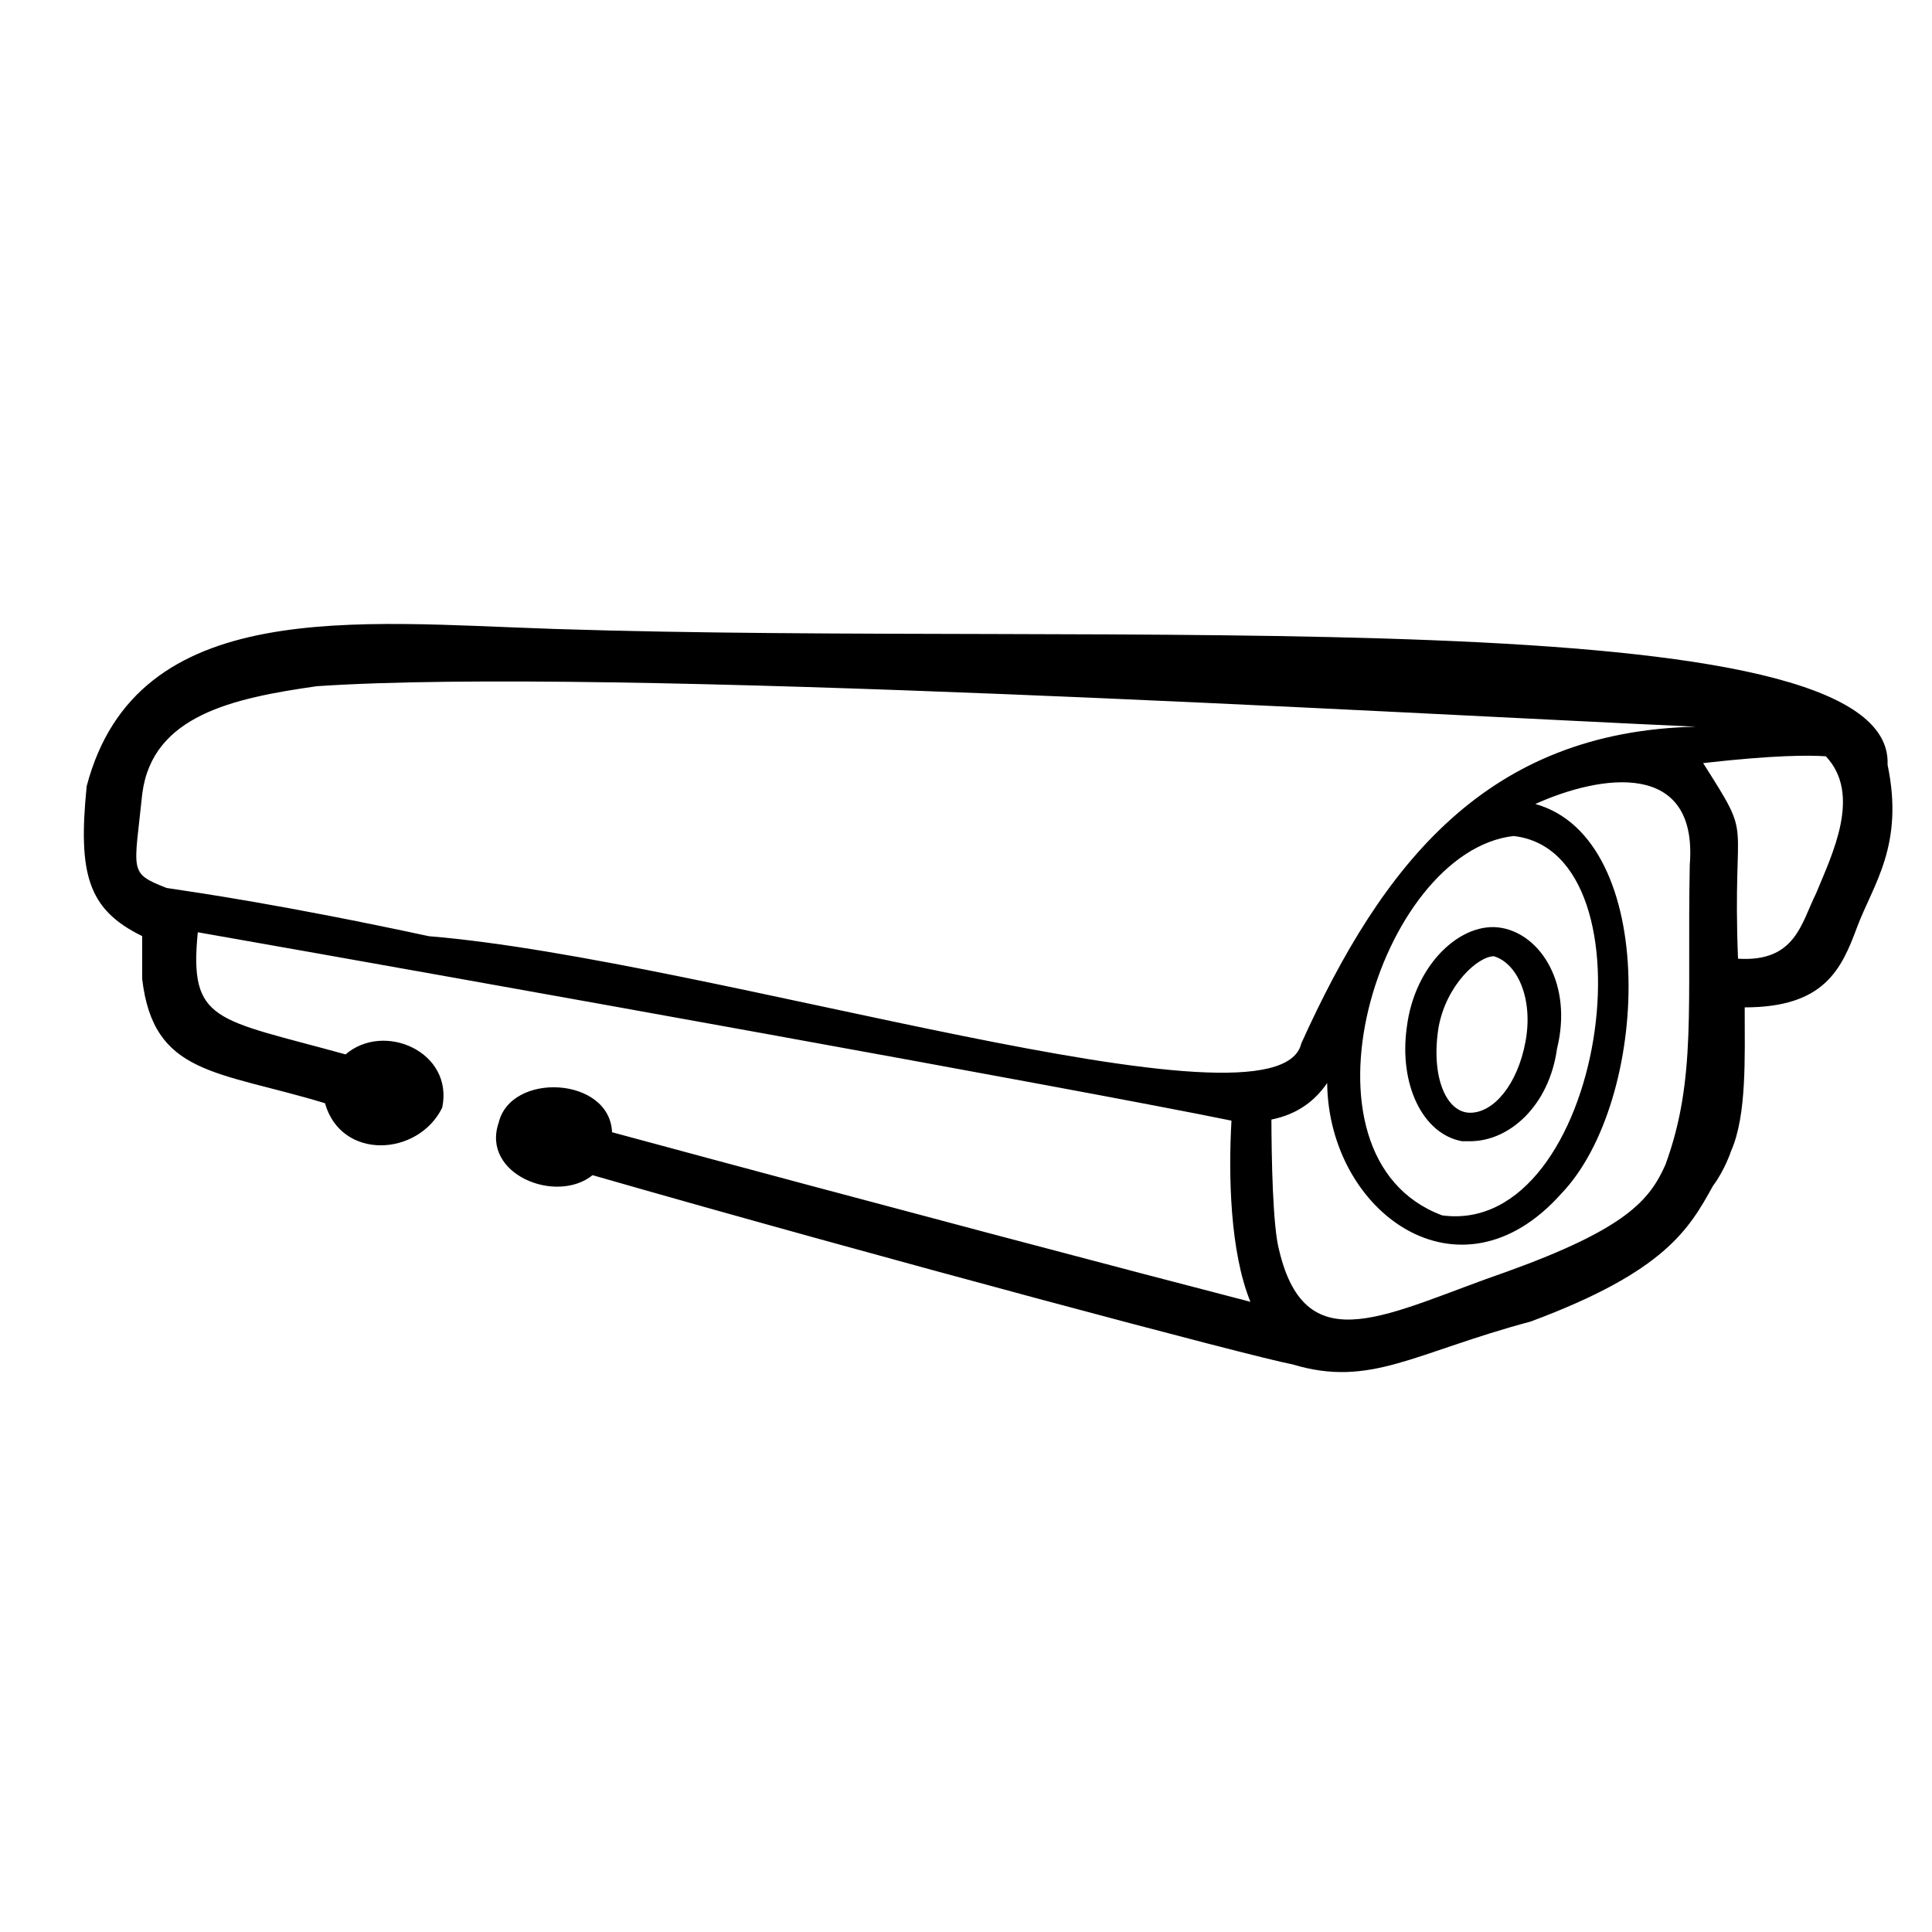 <?xml version="1.0" standalone="no"?><!DOCTYPE svg PUBLIC "-//W3C//DTD SVG 1.1//EN" "http://www.w3.org/Graphics/SVG/1.1/DTD/svg11.dtd"><svg t="1696778492961" class="icon" viewBox="0 0 1024 1024" version="1.1" xmlns="http://www.w3.org/2000/svg" p-id="1069" xmlns:xlink="http://www.w3.org/1999/xlink" width="128" height="128"><path d="M1000.446 405.323c4.046-89.662-412.042-62.352-706.389-71.961-105.702-3.468-221.591-17.485-248.107 83.304-4.696 46.601 0.65 65.459 29.406 79.475v22.687c5.997 51.225 39.665 48.552 96.887 65.892 8.598 30.417 49.347 28.322 62.135 2.384 6.214-29.55-30.779-45.807-51.225-28.25-68.999-19.074-83.015-16.762-78.319-64.736 149.63 26.299 467.747 83.449 547.872 99.85-1.662 28.9-0.795 69.505 10.043 96.02-58.45-15.1-200.638-52.598-338.347-89.879-1.228-29.478-53.682-32.151-60.112-4.985-9.32 27.166 30.417 43.35 49.78 27.744 152.881 43.928 351.424 96.743 371.004 100.283 41.327 12.499 64.447-6.214 126.149-22.687 71.455-26.516 84.099-49.202 96.671-71.889 6.358-8.526 9.609-18.496 9.609-18.496 8.381-18.93 7.225-49.636 7.225-76.152 42.05 0 51.225-19.941 59.606-42.628 8.453-22.47 25.071-43.278 16.112-85.978z m-773.076 90.891c-78.03-16.762-122.319-23.048-139.081-25.577-20.302-8.02-17.196-8.164-12.861-50.142 5.419-41.255 47.83-50.431 92.48-56.789 153.531-10.404 573.304 14.378 731.026 21.458-110.759 2.457-166.031 72.322-209.236 167.909-12.427 52.598-313.204-44.578-462.328-56.861z m574.821-53.104c77.235 8.453 48.119 212.56-37.787 201.072-83.304-31.068-33.596-192.835 37.787-201.072z m80.559 174.123c-8.381 18.93-21.025 34.03-84.099 56.789-62.641 21.603-106.28 49.058-120.658-11.271-3.468-12.644-4.046-49.419-4.118-69.36 13.872-2.818 23.048-9.898 29.55-19.363 0.723 68.349 70.01 119.14 123.909 58.812 47.468-49.058 52.454-188.284-13.583-206.707 34.536-15.606 86.339-23.698 81.859 32.296-1.445 74.923 3.685 113.433-12.861 158.806z m79.836-143.778c-8.02 16.184-11.054 36.559-41.399 34.68-3.179-79.258 8.815-60.69-18.496-103.679 38.22-4.335 56.211-4.191 65.025-3.613 19.146 20.23 3.396 51.876-5.13 72.611z" p-id="1070"></path><path d="M745.621 544.549c-4.191 30.128 8.381 56.572 29.334 60.329h4.191c20.953 0 41.905-18.857 46.096-48.986 8.381-33.958-8.381-60.329-29.334-64.086-20.953-3.829-46.096 18.785-50.286 52.743z m46.168-37.715c12.572 3.757 20.953 22.614 16.762 45.229-4.191 22.614-16.762 37.715-29.334 37.715-12.572 0-20.953-18.857-16.762-45.229 4.118-22.614 20.953-37.715 29.334-37.715z" p-id="1071"></path></svg>
